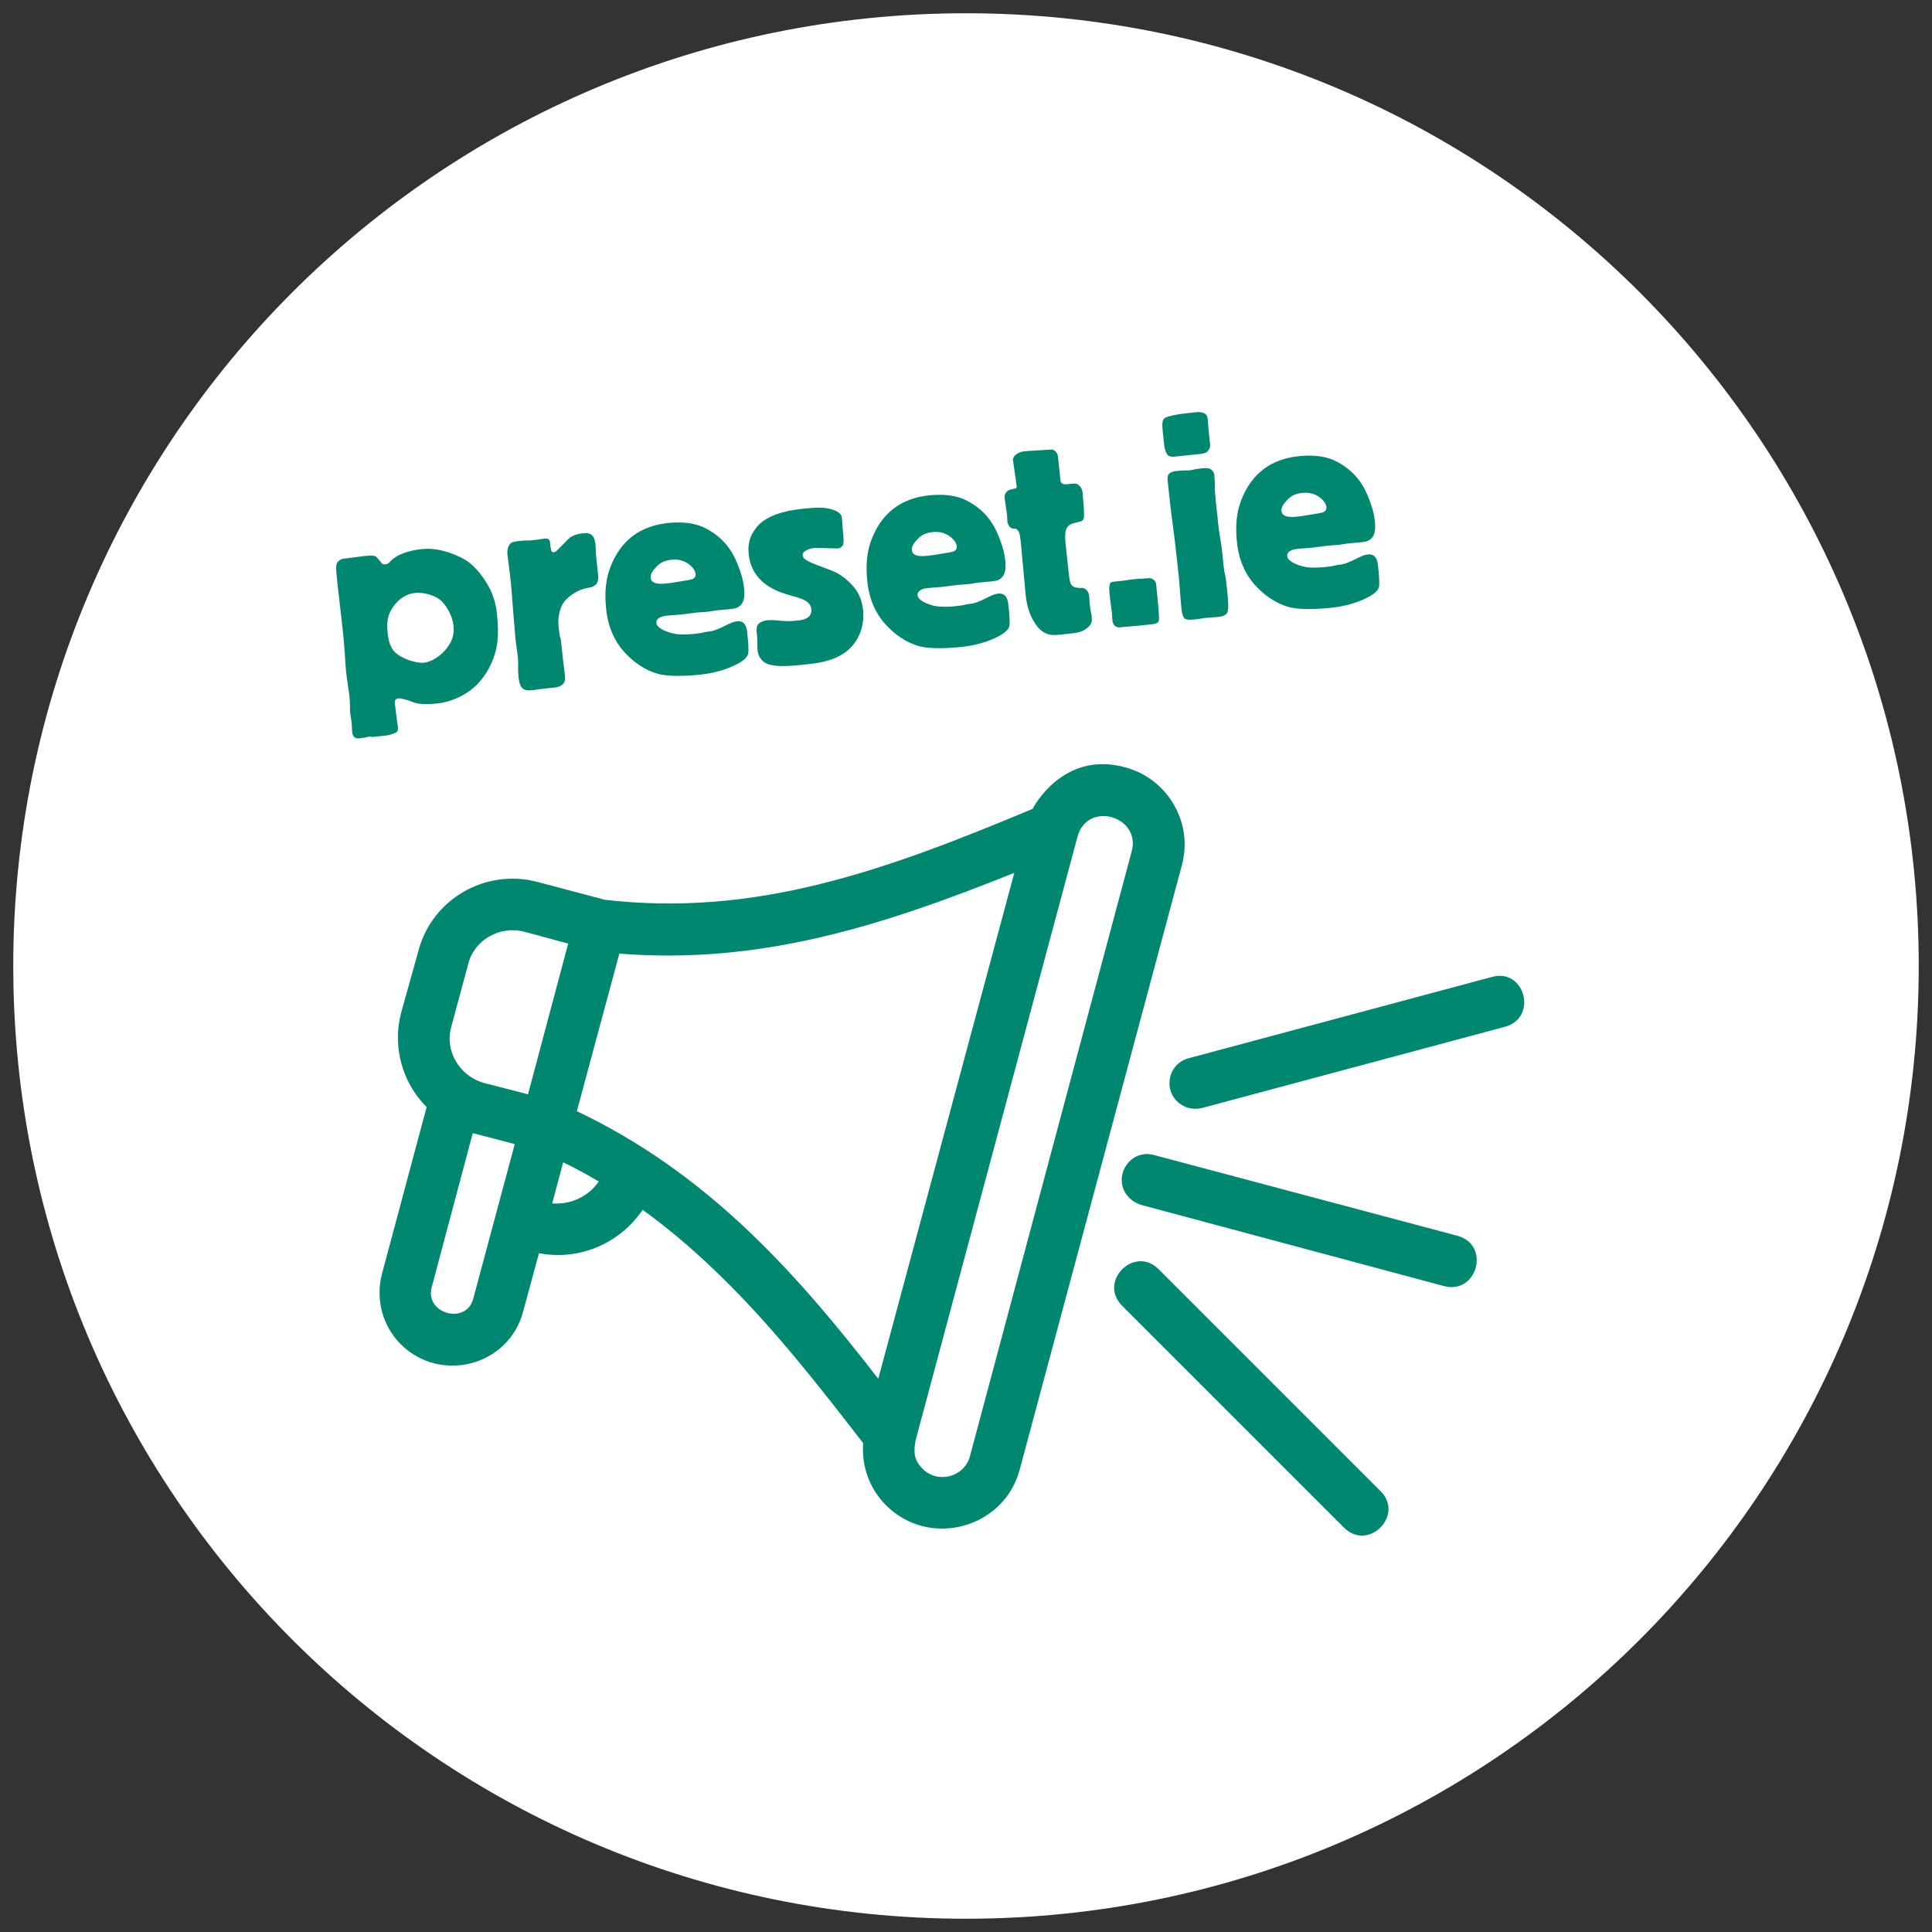 <svg xmlns="http://www.w3.org/2000/svg" xmlns:xlink="http://www.w3.org/1999/xlink" width="500" zoomAndPan="magnify" viewBox="0 0 375 375" height="500" preserveAspectRatio="xMidYMid meet" version="1.0"><rect x="0" y="0" width="375" height="375" fill="#333333" stroke="none"/><defs><g/><clipPath id="25513a23f9"><path d="M 2.574 2.574 L 372.426 2.574 L 372.426 372.426 L 2.574 372.426 Z M 2.574 2.574 " clip-rule="nonzero"/></clipPath><clipPath id="393f6da930"><path d="M 187.5 2.574 C 85.367 2.574 2.574 85.367 2.574 187.5 C 2.574 289.633 85.367 372.426 187.5 372.426 C 289.633 372.426 372.426 289.633 372.426 187.5 C 372.426 85.367 289.633 2.574 187.5 2.574 Z M 187.5 2.574 " clip-rule="nonzero"/></clipPath><clipPath id="0b1cd4e505"><path d="M 0.574 0.574 L 370.426 0.574 L 370.426 370.426 L 0.574 370.426 Z M 0.574 0.574 " clip-rule="nonzero"/></clipPath><clipPath id="6d17a0df8d"><path d="M 185.5 0.574 C 83.367 0.574 0.574 83.367 0.574 185.5 C 0.574 287.633 83.367 370.426 185.5 370.426 C 287.633 370.426 370.426 287.633 370.426 185.5 C 370.426 83.367 287.633 0.574 185.5 0.574 Z M 185.5 0.574 " clip-rule="nonzero"/></clipPath><clipPath id="e0aca1af47"><rect x="0" width="371" y="0" height="371"/></clipPath><clipPath id="cd0f72fbe8"><rect x="0" width="216" y="0" height="89"/></clipPath><clipPath id="8db6a8ae1c"><path d="M 73 148 L 296 148 L 296 299 L 73 299 Z M 73 148 " clip-rule="nonzero"/></clipPath><clipPath id="8840c83946"><path d="M 183.191 75.07 L 337.516 229.395 L 191.676 375.234 L 37.352 220.91 Z M 183.191 75.07 " clip-rule="nonzero"/></clipPath><clipPath id="4cd34c3c2e"><path d="M 183.191 75.07 L 337.516 229.395 L 191.676 375.234 L 37.352 220.91 Z M 183.191 75.07 " clip-rule="nonzero"/></clipPath></defs><g clip-path="url(#25513a23f9)"><g clip-path="url(#393f6da930)"><g transform="matrix(1, 0, 0, 1, 2, 2)"><g clip-path="url(#e0aca1af47)"><g clip-path="url(#0b1cd4e505)"><g clip-path="url(#6d17a0df8d)"><path fill="#ffffff" d="M 0.574 0.574 L 370.426 0.574 L 370.426 370.426 L 0.574 370.426 Z M 0.574 0.574 " fill-opacity="1" fill-rule="nonzero"/></g></g></g></g></g></g><g transform="matrix(1, 0, 0, 1, 57, 64)"><g clip-path="url(#cd0f72fbe8)"><g fill="#00876f" fill-opacity="1"><g transform="translate(8.762, 73.828)"><g><path d="M 1.434 -29.445 C 0.945 -29.395 0.516 -29.41 -0.047 -28.918 C -0.613 -28.43 -0.621 -27.938 -0.285 -24.77 L 0.613 -16.867 C 1.301 -10.969 1.156 -9.414 1.516 -6.621 L 1.781 -4.68 C 1.793 -4.559 1.801 -4.5 1.812 -4.379 C 1.844 -4.074 1.938 -3.773 1.973 -3.469 C 1.977 -3.41 1.988 -3.289 1.996 -3.227 C 2.027 -2.922 2.066 -2.559 2.102 -2.254 C 2.156 -1.707 2.148 -1.211 2.172 -0.414 C 2.148 -0.043 2.184 0.262 2.215 0.566 C 2.297 1.355 2.508 2.195 2.531 2.992 L 2.574 3.973 C 2.621 5.57 3.539 5.531 4.027 5.48 C 5.246 5.352 5.414 5.211 5.902 5.16 C 6.145 5.133 6.402 5.23 6.645 5.203 L 8.773 4.977 C 9.625 4.887 9.871 4.863 10.934 4.441 C 11.348 4.273 11.449 4.078 11.469 3.707 C 11.527 3.086 11.375 2.797 11.316 2.246 L 10.867 -1.398 C 10.797 -2.066 11.27 -2.242 11.574 -2.273 C 11.82 -2.297 12.008 -2.258 12.195 -2.215 C 14.215 -1.754 13.594 -1.809 14.551 -1.48 C 15.254 -1.246 16.449 -1.004 19.125 -1.289 C 20.586 -1.441 27.613 -2.496 30.246 -10.773 C 30.617 -11.922 31.195 -14.016 30.703 -18.641 C 30.422 -21.316 29.602 -23.816 27.199 -26.762 C 25.785 -28.457 24.73 -29.145 23.434 -29.746 C 19.746 -31.449 17.477 -31.391 16.016 -31.238 C 14.434 -31.07 11.902 -30.555 10.383 -29.227 C 10.098 -29.012 9.734 -28.355 9.066 -28.285 C 8.82 -28.258 8.516 -28.227 8.23 -28.629 C 8.02 -28.852 7.445 -29.652 7.18 -29.809 C 6.785 -30.074 5.742 -30.027 3.984 -29.777 Z M 14.762 -22.734 C 16.281 -22.895 18.367 -22.379 19.508 -21.516 C 20.906 -20.492 22.078 -18.156 22.258 -16.453 C 22.438 -14.746 21.996 -13.715 21.688 -13.129 C 20.508 -10.91 18.207 -9.375 16.566 -9.203 C 14.922 -9.027 11.918 -10.062 10.73 -11.414 C 9.957 -12.316 9.641 -13.574 9.535 -14.551 C 9.23 -16.855 9.367 -18.469 10.66 -20.207 C 11.734 -21.676 13.238 -22.574 14.762 -22.734 Z M 14.762 -22.734 "/></g></g></g><g fill="#00876f" fill-opacity="1"><g transform="translate(41.806, 70.326)"><g><path d="M 2.73 -29.398 C 2.672 -29.395 2.551 -29.379 1.879 -29.309 C 1.027 -29.219 0.426 -29.094 0.16 -28.695 C -0.492 -27.887 -0.316 -26.801 -0.27 -26.375 L 0.133 -23.152 C 0.566 -19.629 0.496 -19.129 0.82 -15.473 L 1.25 -10.285 L 1.582 -7.738 C 1.781 -6.406 1.746 -6.156 1.766 -5.973 L 1.754 -4.926 C 1.73 -4 1.812 -3.207 1.867 -2.723 C 1.98 -1.625 2.289 -1.043 2.566 -0.766 C 3.051 -0.262 3.906 -0.289 4.516 -0.355 C 5.672 -0.477 4.754 -0.441 6.52 -0.629 L 9.012 -0.895 C 9.805 -0.977 10.199 -1.328 10.367 -1.469 C 11.211 -2.234 10.82 -2.992 10.48 -6.219 L 10.125 -9.566 C 9.957 -11.148 9.91 -9.852 9.621 -12.59 C 9.406 -14.598 9.898 -16.371 10.59 -17.371 C 11.332 -18.496 13.34 -19.875 15.094 -20.184 L 15.816 -20.324 C 16.121 -20.355 16.645 -20.656 16.922 -20.934 C 16.977 -21 17.41 -21.539 17.289 -22.695 L 16.934 -26.043 C 16.914 -26.227 16.895 -26.406 16.883 -26.527 C 16.844 -26.895 16.867 -27.266 16.828 -27.633 C 16.789 -27.996 16.816 -28.309 16.777 -28.672 C 16.719 -29.219 16.574 -30.004 16.098 -30.445 C 15.555 -30.941 14.703 -30.852 14.277 -30.809 C 12.754 -30.645 11.887 -30.121 11.391 -29.578 L 9.555 -27.723 C 9.168 -27.312 8.938 -27.164 8.695 -27.137 C 8.27 -27.094 8.164 -27.512 8.156 -27.574 L 8 -28.48 C 7.961 -28.844 7.98 -29.219 7.836 -29.449 C 7.613 -29.793 7.301 -29.82 7.059 -29.797 C 6.938 -29.785 6.816 -29.77 6.695 -29.758 C 6.27 -29.711 5.91 -29.613 5.484 -29.566 C 5.301 -29.547 4.449 -29.457 4.266 -29.438 Z M 2.73 -29.398 "/></g></g></g><g fill="#00876f" fill-opacity="1"><g transform="translate(61.401, 68.25)"><g><path d="M 26.621 -9.527 C 26.512 -10.562 26.195 -11.824 24.613 -11.656 C 23.883 -11.578 23.359 -11.277 22.832 -11.035 C 20.961 -10.098 20.367 -9.914 19.945 -9.805 C 19.59 -9.707 19.285 -9.676 18.918 -9.637 C 18.434 -9.586 17.957 -9.41 17.473 -9.359 C 16.199 -9.164 13.523 -8.879 11.867 -9.383 C 10.473 -9.785 9.109 -10.441 9.02 -11.293 C 8.988 -11.598 9.027 -11.789 9.191 -11.988 C 9.574 -12.461 10.168 -12.648 10.777 -12.711 L 11.508 -12.789 C 12.238 -12.867 12.914 -12.875 13.645 -12.953 C 14.68 -13.062 15.707 -13.234 16.742 -13.344 C 17.531 -13.426 18.391 -13.457 19.184 -13.539 C 19.547 -13.578 19.965 -13.688 20.332 -13.723 C 21.543 -13.914 22.711 -13.914 23.922 -14.105 C 24.289 -14.145 24.828 -14.262 25.387 -14.812 C 26.105 -15.566 26.16 -16.805 26.031 -18.02 C 25.891 -19.359 25.664 -20.32 25.059 -21.98 C 24.105 -24.586 22.621 -27.566 18.641 -29.668 C 17.273 -30.387 15.039 -31.133 11.207 -30.727 C 7.129 -30.297 2.836 -28.426 0.449 -23.066 C -1 -19.895 -1.051 -16.875 -0.734 -13.891 C -0.23 -9.145 2.02 -6.492 2.922 -5.539 C 5.422 -2.852 7.938 -1.766 9.766 -1.344 C 11.844 -0.887 15.395 -1.078 17.465 -1.297 C 18.926 -1.453 21.527 -1.852 24.047 -3.039 C 25.043 -3.516 26.562 -4.293 26.816 -5.363 C 26.949 -5.871 26.816 -7.703 26.77 -8.129 Z M 13.879 -19.441 C 11.578 -19.074 8.094 -18.273 7.906 -20.039 C 7.824 -20.832 8.258 -21.367 8.531 -21.707 C 9.301 -22.586 9.953 -23.395 11.898 -23.602 C 12.691 -23.684 13.922 -23.691 15.18 -22.84 C 16.445 -21.93 16.598 -21.082 16.625 -20.84 C 16.645 -20.656 16.629 -20.227 16.168 -19.93 C 15.938 -19.781 15.633 -19.75 15.031 -19.625 Z M 13.879 -19.441 "/></g></g></g><g fill="#00876f" fill-opacity="1"><g transform="translate(89.699, 65.252)"><g><path d="M 0.332 -7.914 C 0.168 -7.711 0.129 -6.906 0.18 -6.418 C 0.215 -6.117 0.246 -5.812 0.277 -5.508 C 0.305 -5.262 0.262 -5.074 0.289 -4.832 L 0.309 -3.48 C 0.336 -2.066 0.961 -1.395 1.102 -1.223 C 1.523 -0.715 2.062 -0.281 3.621 -0.074 C 5.371 0.168 7.562 -0.062 9.633 -0.281 C 11.762 -0.508 14.805 -0.832 17.266 -2.566 C 20.016 -4.52 21.145 -7.781 20.824 -10.824 C 20.527 -13.621 19.387 -15.102 18.02 -16.371 C 16.176 -18.086 14.91 -18.441 13.113 -19.113 C 9.148 -20.539 9.23 -20.918 9.113 -21.461 C 9.105 -21.52 9.098 -21.582 9.094 -21.641 C 9.133 -21.832 9.23 -22.086 9.637 -22.316 C 10.152 -22.676 10.863 -22.938 12.223 -22.895 L 15.43 -22.805 C 16.176 -22.762 16.352 -22.84 16.684 -23.184 C 16.906 -23.395 16.957 -23.52 16.992 -23.77 C 17.102 -24.461 16.945 -25.922 16.863 -26.711 L 16.711 -28.727 C 16.656 -29.828 15.117 -30.402 13.68 -30.621 C 12.992 -30.73 11.816 -30.793 9.199 -30.516 C 2.441 -29.801 0.578 -27.633 -0.32 -26.246 C -1.012 -25.25 -1.609 -23.895 -1.371 -21.641 C -0.93 -17.504 1.898 -15.77 3.078 -15.098 C 3.996 -14.578 4.637 -14.34 5.781 -13.969 C 6.93 -13.598 7.746 -13.438 8.645 -13.102 C 9.414 -12.812 10.633 -12.328 10.77 -11.051 C 10.977 -9.102 8.906 -8.883 8.176 -8.805 C 7.141 -8.695 6.16 -8.652 4.855 -8.762 C 4.113 -8.805 3.297 -8.965 2.262 -8.855 C 1.227 -8.746 0.711 -8.383 0.387 -7.98 Z M 0.332 -7.914 "/></g></g></g><g fill="#00876f" fill-opacity="1"><g transform="translate(112.093, 62.879)"><g><path d="M 26.621 -9.527 C 26.512 -10.562 26.195 -11.824 24.613 -11.656 C 23.883 -11.578 23.359 -11.277 22.832 -11.035 C 20.961 -10.098 20.367 -9.914 19.945 -9.805 C 19.59 -9.707 19.285 -9.676 18.918 -9.637 C 18.434 -9.586 17.957 -9.41 17.473 -9.359 C 16.199 -9.164 13.523 -8.879 11.867 -9.383 C 10.473 -9.785 9.109 -10.441 9.02 -11.293 C 8.988 -11.598 9.027 -11.789 9.191 -11.988 C 9.574 -12.461 10.168 -12.648 10.777 -12.711 L 11.508 -12.789 C 12.238 -12.867 12.914 -12.875 13.645 -12.953 C 14.68 -13.062 15.707 -13.234 16.742 -13.344 C 17.531 -13.426 18.391 -13.457 19.184 -13.539 C 19.547 -13.578 19.965 -13.688 20.332 -13.723 C 21.543 -13.914 22.711 -13.914 23.922 -14.105 C 24.289 -14.145 24.828 -14.262 25.387 -14.812 C 26.105 -15.566 26.16 -16.805 26.031 -18.02 C 25.891 -19.359 25.664 -20.32 25.059 -21.98 C 24.105 -24.586 22.621 -27.566 18.641 -29.668 C 17.273 -30.387 15.039 -31.133 11.207 -30.727 C 7.129 -30.297 2.836 -28.426 0.449 -23.066 C -1 -19.895 -1.051 -16.875 -0.734 -13.891 C -0.23 -9.145 2.02 -6.492 2.922 -5.539 C 5.422 -2.852 7.938 -1.766 9.766 -1.344 C 11.844 -0.887 15.395 -1.078 17.465 -1.297 C 18.926 -1.453 21.527 -1.852 24.047 -3.039 C 25.043 -3.516 26.562 -4.293 26.816 -5.363 C 26.949 -5.871 26.816 -7.703 26.77 -8.129 Z M 13.879 -19.441 C 11.578 -19.074 8.094 -18.273 7.906 -20.039 C 7.824 -20.832 8.258 -21.367 8.531 -21.707 C 9.301 -22.586 9.953 -23.395 11.898 -23.602 C 12.691 -23.684 13.922 -23.691 15.18 -22.84 C 16.445 -21.93 16.598 -21.082 16.625 -20.84 C 16.645 -20.656 16.629 -20.227 16.168 -19.93 C 15.938 -19.781 15.633 -19.75 15.031 -19.625 Z M 13.879 -19.441 "/></g></g></g><g fill="#00876f" fill-opacity="1"><g transform="translate(140.39, 59.88)"><g><path d="M 10.184 -0.895 C 11.398 -1.023 12.684 -1.098 13.805 -2.141 C 14.199 -2.488 14.641 -2.965 14.523 -4.062 C 14.492 -4.367 14.453 -4.73 14.359 -5.031 C 14.234 -5.633 14.176 -6.18 14.113 -6.789 L 14.004 -8.375 C 13.973 -8.68 13.746 -9.086 13.539 -9.312 C 13.395 -9.48 13.121 -9.762 12.504 -9.758 L 12.074 -9.773 C 11.762 -9.801 11.207 -9.805 10.805 -10.129 C 10.273 -10.504 10.207 -11.113 9.84 -14.582 L 9.484 -17.93 C 9.234 -20.305 9.188 -21.898 11.051 -22.34 L 12.309 -22.66 C 12.43 -22.672 12.844 -22.84 12.98 -23.285 C 13.07 -23.602 12.973 -25.684 12.945 -25.926 L 12.867 -26.656 C 12.707 -28.18 12.887 -28.812 12.125 -29.594 C 11.715 -29.98 11.461 -30.078 10.668 -29.992 L 9.758 -29.898 C 9.332 -29.852 8.539 -29.77 8.449 -30.621 L 8.031 -34.578 C 7.977 -35.062 8.035 -35.684 7.484 -36.242 C 7 -36.746 6.582 -36.637 6.152 -36.594 L 1.812 -36.316 C 0.895 -36.281 0.191 -35.961 -0.148 -35.68 C -0.496 -35.457 -0.816 -34.992 -0.777 -34.629 L -0.047 -29.473 C -0.012 -29.168 -0.191 -29.09 -0.312 -29.078 L -0.793 -28.965 C -1.57 -28.758 -1.637 -28.812 -2.023 -28.402 C -2.188 -28.199 -2.461 -27.863 -2.383 -27.133 L -1.918 -23.922 L -1.875 -22.941 C -1.879 -22.387 -1.613 -21.613 -1.035 -21.367 C -0.52 -21.176 -0.234 -21.391 0.113 -21 C 0.457 -20.664 0.625 -20.254 0.848 -17.566 L 1.672 -8.609 C 1.93 -5.621 2.84 -3.992 3.289 -3.242 C 3.738 -2.488 4.543 -1.281 5.945 -0.816 C 7.094 -0.445 8.355 -0.699 9.391 -0.809 Z M 10.184 -0.895 "/></g></g></g><g fill="#00876f" fill-opacity="1"><g transform="translate(156.821, 58.139)"><g><path d="M 6.234 -9.707 C 6.051 -9.688 5.504 -9.629 4.477 -9.461 L 2.285 -9.227 C 2.039 -9.203 1.863 -9.121 1.695 -8.98 C 1.484 -8.648 1.426 -8.027 1.531 -7.055 L 1.691 -5.535 L 1.988 -3.289 L 2.09 -1.762 C 2.18 -0.906 2.598 -0.461 3.348 -0.355 C 3.531 -0.375 4.809 -0.508 7.129 -0.695 L 9.988 -0.996 C 10.598 -1.062 10.941 -1.281 11.094 -1.605 C 11.234 -1.992 11.047 -4.371 10.574 -8.812 C 10.531 -9.238 10.246 -9.578 9.727 -9.832 C 9.531 -9.934 8.918 -9.93 8.004 -9.832 C 7.883 -9.82 7.641 -9.793 7.207 -9.809 Z M 6.234 -9.707 "/></g></g></g><g fill="#00876f" fill-opacity="1"><g transform="translate(170.391, 56.702)"><g><path d="M 1.805 -3.883 C 1.902 -2.973 1.965 -1.191 2.512 -0.695 C 2.586 -0.582 2.98 -0.316 4.199 -0.445 L 5.293 -0.562 L 6.445 -0.746 L 9.191 -0.973 C 10.469 -1.109 10.781 -1.633 10.871 -1.953 C 11.055 -2.527 11.082 -3.453 10.758 -6.496 C 10.746 -6.617 10.734 -6.738 10.719 -6.859 C 10.715 -6.922 10.699 -7.043 10.695 -7.102 C 10.398 -9.902 10.332 -8.789 10.133 -10.676 L 9.766 -14.145 C 9.609 -15.605 9.297 -16.801 9.078 -18.871 C 9.047 -19.176 9.016 -19.48 8.98 -19.785 C 8.961 -19.965 8.949 -20.09 8.93 -20.27 C 8.828 -21.246 8.73 -22.156 8.625 -23.133 C 8.336 -25.871 8.426 -26.188 8.402 -26.984 L 8.328 -28.27 C 8.312 -29.004 7.902 -29.395 7.699 -29.555 C 7.234 -29.875 6.68 -29.879 6.195 -29.828 L 5.645 -29.77 C 4.246 -29.621 3.84 -29.395 3.285 -29.395 L 1.871 -29.371 L 0.898 -29.266 C -0.074 -29.164 -0.469 -28.812 -0.625 -28.551 C -0.781 -28.289 -0.785 -27.734 -0.664 -26.578 L -0.43 -24.387 C -0.27 -22.867 -0.113 -21.406 0.109 -19.891 C 0.441 -17.34 0.77 -14.789 1.043 -12.234 C 1.309 -9.738 1.371 -9.129 1.43 -8.582 Z M -1.395 -34.07 C -1.344 -33.582 -1.09 -32.934 -0.934 -32.641 C -0.559 -32.004 -0.008 -32 1.09 -32.117 L 5.652 -32.602 C 6.871 -32.73 7.129 -33.188 7.281 -33.512 C 7.383 -33.707 7.547 -33.91 7.48 -34.52 C 7.469 -34.641 7.457 -34.762 7.441 -34.883 C 7.41 -35.188 7.273 -36.465 7.223 -36.953 L 7.039 -39.273 C 6.988 -39.758 6.883 -40.18 6.422 -40.438 C 5.898 -40.75 5.223 -40.742 4.734 -40.688 L 2.91 -40.496 C 1.512 -40.348 -0.426 -40.02 -1.184 -39.633 C -1.652 -39.398 -1.91 -38.938 -1.719 -37.113 Z M -1.395 -34.07 "/></g></g></g><g fill="#00876f" fill-opacity="1"><g transform="translate(183.84, 55.277)"><g><path d="M 26.621 -9.527 C 26.512 -10.562 26.195 -11.824 24.613 -11.656 C 23.883 -11.578 23.359 -11.277 22.832 -11.035 C 20.961 -10.098 20.367 -9.914 19.945 -9.805 C 19.59 -9.707 19.285 -9.676 18.918 -9.637 C 18.434 -9.586 17.957 -9.41 17.473 -9.359 C 16.199 -9.164 13.523 -8.879 11.867 -9.383 C 10.473 -9.785 9.109 -10.441 9.02 -11.293 C 8.988 -11.598 9.027 -11.789 9.191 -11.988 C 9.574 -12.461 10.168 -12.648 10.777 -12.711 L 11.508 -12.789 C 12.238 -12.867 12.914 -12.875 13.645 -12.953 C 14.68 -13.062 15.707 -13.234 16.742 -13.344 C 17.531 -13.426 18.391 -13.457 19.184 -13.539 C 19.547 -13.578 19.965 -13.688 20.332 -13.723 C 21.543 -13.914 22.711 -13.914 23.922 -14.105 C 24.289 -14.145 24.828 -14.262 25.387 -14.812 C 26.105 -15.566 26.16 -16.805 26.031 -18.02 C 25.891 -19.359 25.664 -20.32 25.059 -21.98 C 24.105 -24.586 22.621 -27.566 18.641 -29.668 C 17.273 -30.387 15.039 -31.133 11.207 -30.727 C 7.129 -30.297 2.836 -28.426 0.449 -23.066 C -1 -19.895 -1.051 -16.875 -0.734 -13.891 C -0.23 -9.145 2.02 -6.492 2.922 -5.539 C 5.422 -2.852 7.938 -1.766 9.766 -1.344 C 11.844 -0.887 15.395 -1.078 17.465 -1.297 C 18.926 -1.453 21.527 -1.852 24.047 -3.039 C 25.043 -3.516 26.562 -4.293 26.816 -5.363 C 26.949 -5.871 26.816 -7.703 26.77 -8.129 Z M 13.879 -19.441 C 11.578 -19.074 8.094 -18.273 7.906 -20.039 C 7.824 -20.832 8.258 -21.367 8.531 -21.707 C 9.301 -22.586 9.953 -23.395 11.898 -23.602 C 12.691 -23.684 13.922 -23.691 15.18 -22.84 C 16.445 -21.93 16.598 -21.082 16.625 -20.84 C 16.645 -20.656 16.629 -20.227 16.168 -19.93 C 15.938 -19.781 15.633 -19.75 15.031 -19.625 Z M 13.879 -19.441 "/></g></g></g></g></g><g clip-path="url(#8db6a8ae1c)"><g clip-path="url(#8840c83946)"><g clip-path="url(#4cd34c3c2e)"><path fill="#00876f" d="M 260.875 296.516 L 217.797 253.438 C 213.102 248.742 220.191 241.652 224.887 246.348 L 267.965 289.426 C 272.66 294.121 265.57 301.211 260.875 296.516 Z M 82.809 214.883 C 78.023 210.098 76.16 203.094 77.844 196.625 L 81.211 184.57 C 83.871 174.465 94.242 168.527 104.348 171.188 L 117.375 174.645 C 146.625 178.012 171.441 169.148 200.426 157.004 C 200.426 157.004 206.188 145.57 218.418 148.941 C 226.66 151.156 231.625 159.664 229.41 167.906 L 197.945 285.172 C 194.93 296.691 180.395 300.594 171.973 292.172 C 168.781 288.98 167.188 284.551 167.543 280.117 C 159.121 269.215 150.789 258.578 141.395 249.184 C 135.898 243.688 130.406 238.902 124.73 234.824 C 120.391 241.297 112.5 244.754 104.613 243.246 L 101.512 254.68 C 98.672 265.141 85.469 268.594 77.758 260.883 C 74.211 257.34 72.883 252.109 74.121 247.324 Z M 120.211 185.102 L 111.969 215.68 C 136.699 227.469 153.625 245.816 170.469 267.621 L 196.879 169.414 C 170.82 179.871 147.512 187.23 120.211 185.102 Z M 110.285 183.152 L 101.777 180.848 C 96.988 179.605 92.027 182.445 90.875 187.141 L 87.594 199.285 C 86.266 203.98 89.191 208.855 93.887 210.188 L 102.484 212.402 Z M 177.734 279.496 C 177.379 281.449 177.203 283.219 179.066 285.082 C 182.078 288.094 187.219 286.676 188.281 282.598 L 219.66 165.25 C 221.52 158.422 210.973 155.32 209.113 162.5 Z M 116.223 229.332 C 114.008 228 111.703 226.762 109.309 225.609 L 107.184 233.586 C 110.816 233.852 114.184 232.254 116.223 229.332 Z M 91.762 219.934 L 83.785 249.895 C 82.453 254.945 90.43 257.25 91.848 252.109 L 99.914 222.062 Z M 228.434 213.73 C 225.773 211.07 226.926 206.375 230.738 205.398 L 289.59 189.621 C 295.973 187.852 298.543 197.512 292.16 199.285 L 233.309 215.062 C 231.445 215.504 229.676 214.973 228.434 213.73 Z M 219.215 232.52 C 215.582 228.887 219.129 222.859 224 224.191 L 282.945 239.879 C 289.324 241.652 286.754 251.312 280.285 249.629 L 221.43 233.852 C 220.633 233.586 219.836 233.141 219.215 232.52 Z M 219.215 232.52 " fill-opacity="1" fill-rule="evenodd"/></g></g></g></svg>